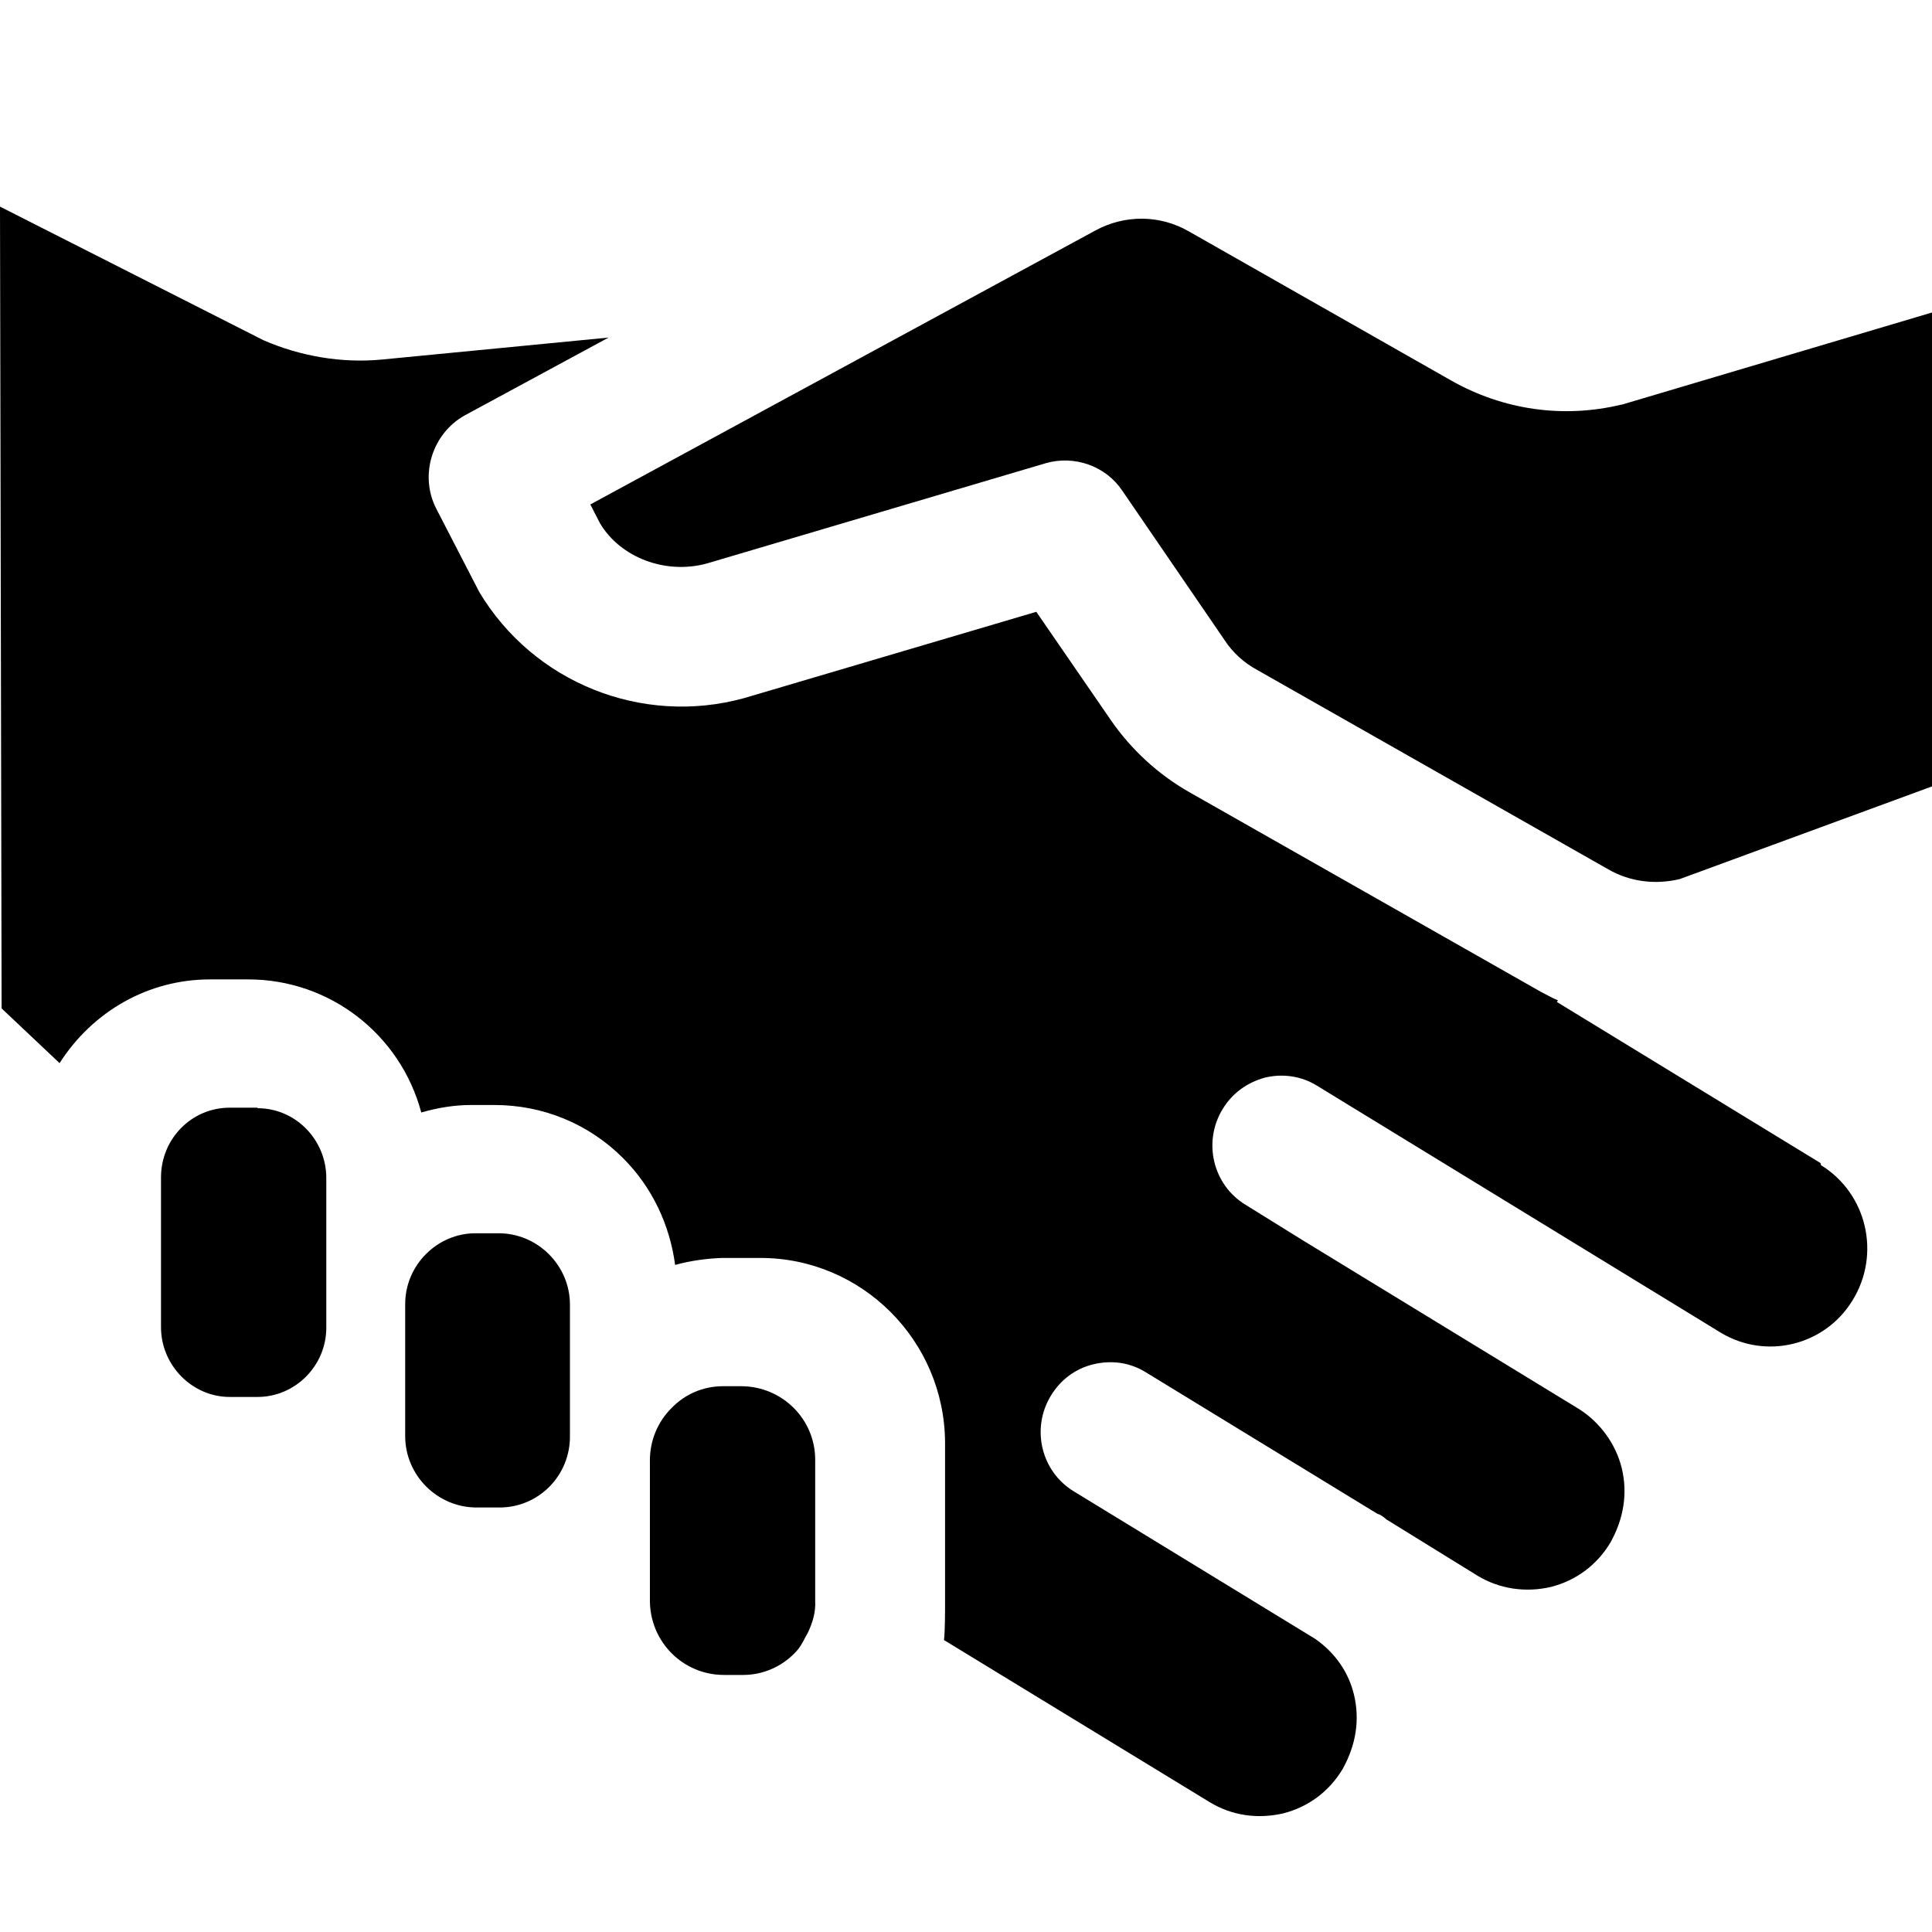<?xml version="1.0" encoding="UTF-8"?><svg id="Layer_1" xmlns="http://www.w3.org/2000/svg" width="36" height="36" viewBox="0 0 36 36"><path d="M10.62,24.31v2.44c.01,.74-.58,1.34-1.31,1.34h-.43c-.73,0-1.33-.6-1.33-1.33v-2.46c0-.73,.6-1.32,1.31-1.32h.43c.73,0,1.33,.6,1.33,1.33Zm-5.82-3.67h-.52c-.71,0-1.28,.58-1.28,1.3v2.79c0,.71,.58,1.3,1.28,1.3h.52c.7,0,1.28-.58,1.28-1.29v-2.79c0-.71-.57-1.3-1.28-1.3h0Zm9.03,5.19h-.36c-.37,0-.71,.15-.96,.41-.26,.26-.4,.61-.4,.97v2.63c.01,.76,.62,1.37,1.38,1.37h.36c.36,0,.71-.15,.96-.41,.09-.09,.14-.18,.2-.3l.04-.07c.1-.21,.15-.4,.14-.6v-2.63c0-.76-.62-1.37-1.38-1.37h.02Zm20.09-4.16l-4.91-3,.02-.03c-.12-.05-.22-.11-.32-.16l-6.55-3.72c-.58-.33-1.08-.79-1.46-1.34l-1.39-2.02-5.45,1.61c-1.9,.52-3.92-.29-4.93-1.98l-.8-1.55c-.32-.62-.08-1.4,.53-1.74l2.68-1.45-4.23,.41c-.74,.07-1.51-.06-2.2-.36L0,3.85l.03,14.94,1.08,1.02c.62-.97,1.66-1.56,2.8-1.56h.72c1.51,0,2.83,1.02,3.22,2.48,.31-.09,.62-.14,.93-.14h.43c.91,0,1.76,.35,2.4,.99,.54,.54,.87,1.24,.97,1.99,.29-.08,.59-.12,.88-.13h.71c1.89,0,3.43,1.54,3.44,3.44v2.96c0,.17,0,.56-.02,.72l4.95,3.02c.41,.25,.89,.32,1.37,.21,.47-.12,.86-.41,1.11-.83,.25-.45,.32-.92,.21-1.38-.1-.42-.35-.78-.72-1.04l-4.5-2.75c-.61-.37-.8-1.17-.43-1.78,.18-.3,.46-.51,.8-.59s.68-.03,.97,.15l4.32,2.64s.02,0,.07,.03c.03,.02,.06,.04,.09,.07l1.7,1.05c.41,.25,.9,.32,1.37,.21,.47-.12,.86-.41,1.11-.83,.25-.45,.32-.92,.21-1.38-.11-.45-.4-.85-.79-1.1l-5.14-3.14-1.08-.67c-.61-.37-.8-1.17-.43-1.78,.18-.3,.46-.5,.79-.59,.33-.08,.68-.03,.97,.15l7.52,4.6c.84,.51,1.94,.25,2.46-.6,.53-.86,.27-1.99-.59-2.52,0,0,0,0,0,0v-.02Zm-3.71-14.13c-1.08,.26-2.2,.1-3.17-.45l-4.89-2.78c-.54-.31-1.19-.31-1.73-.02l-9.42,5.11,.18,.35c.38,.64,1.22,.96,1.99,.75l6.32-1.87c.53-.15,1.11,.05,1.42,.51l1.91,2.79c.15,.23,.36,.42,.6,.55l6.55,3.72c.4,.23,.87,.29,1.33,.18l4.71-1.73V5.82l-5.79,1.72h-.01Z"/></svg>